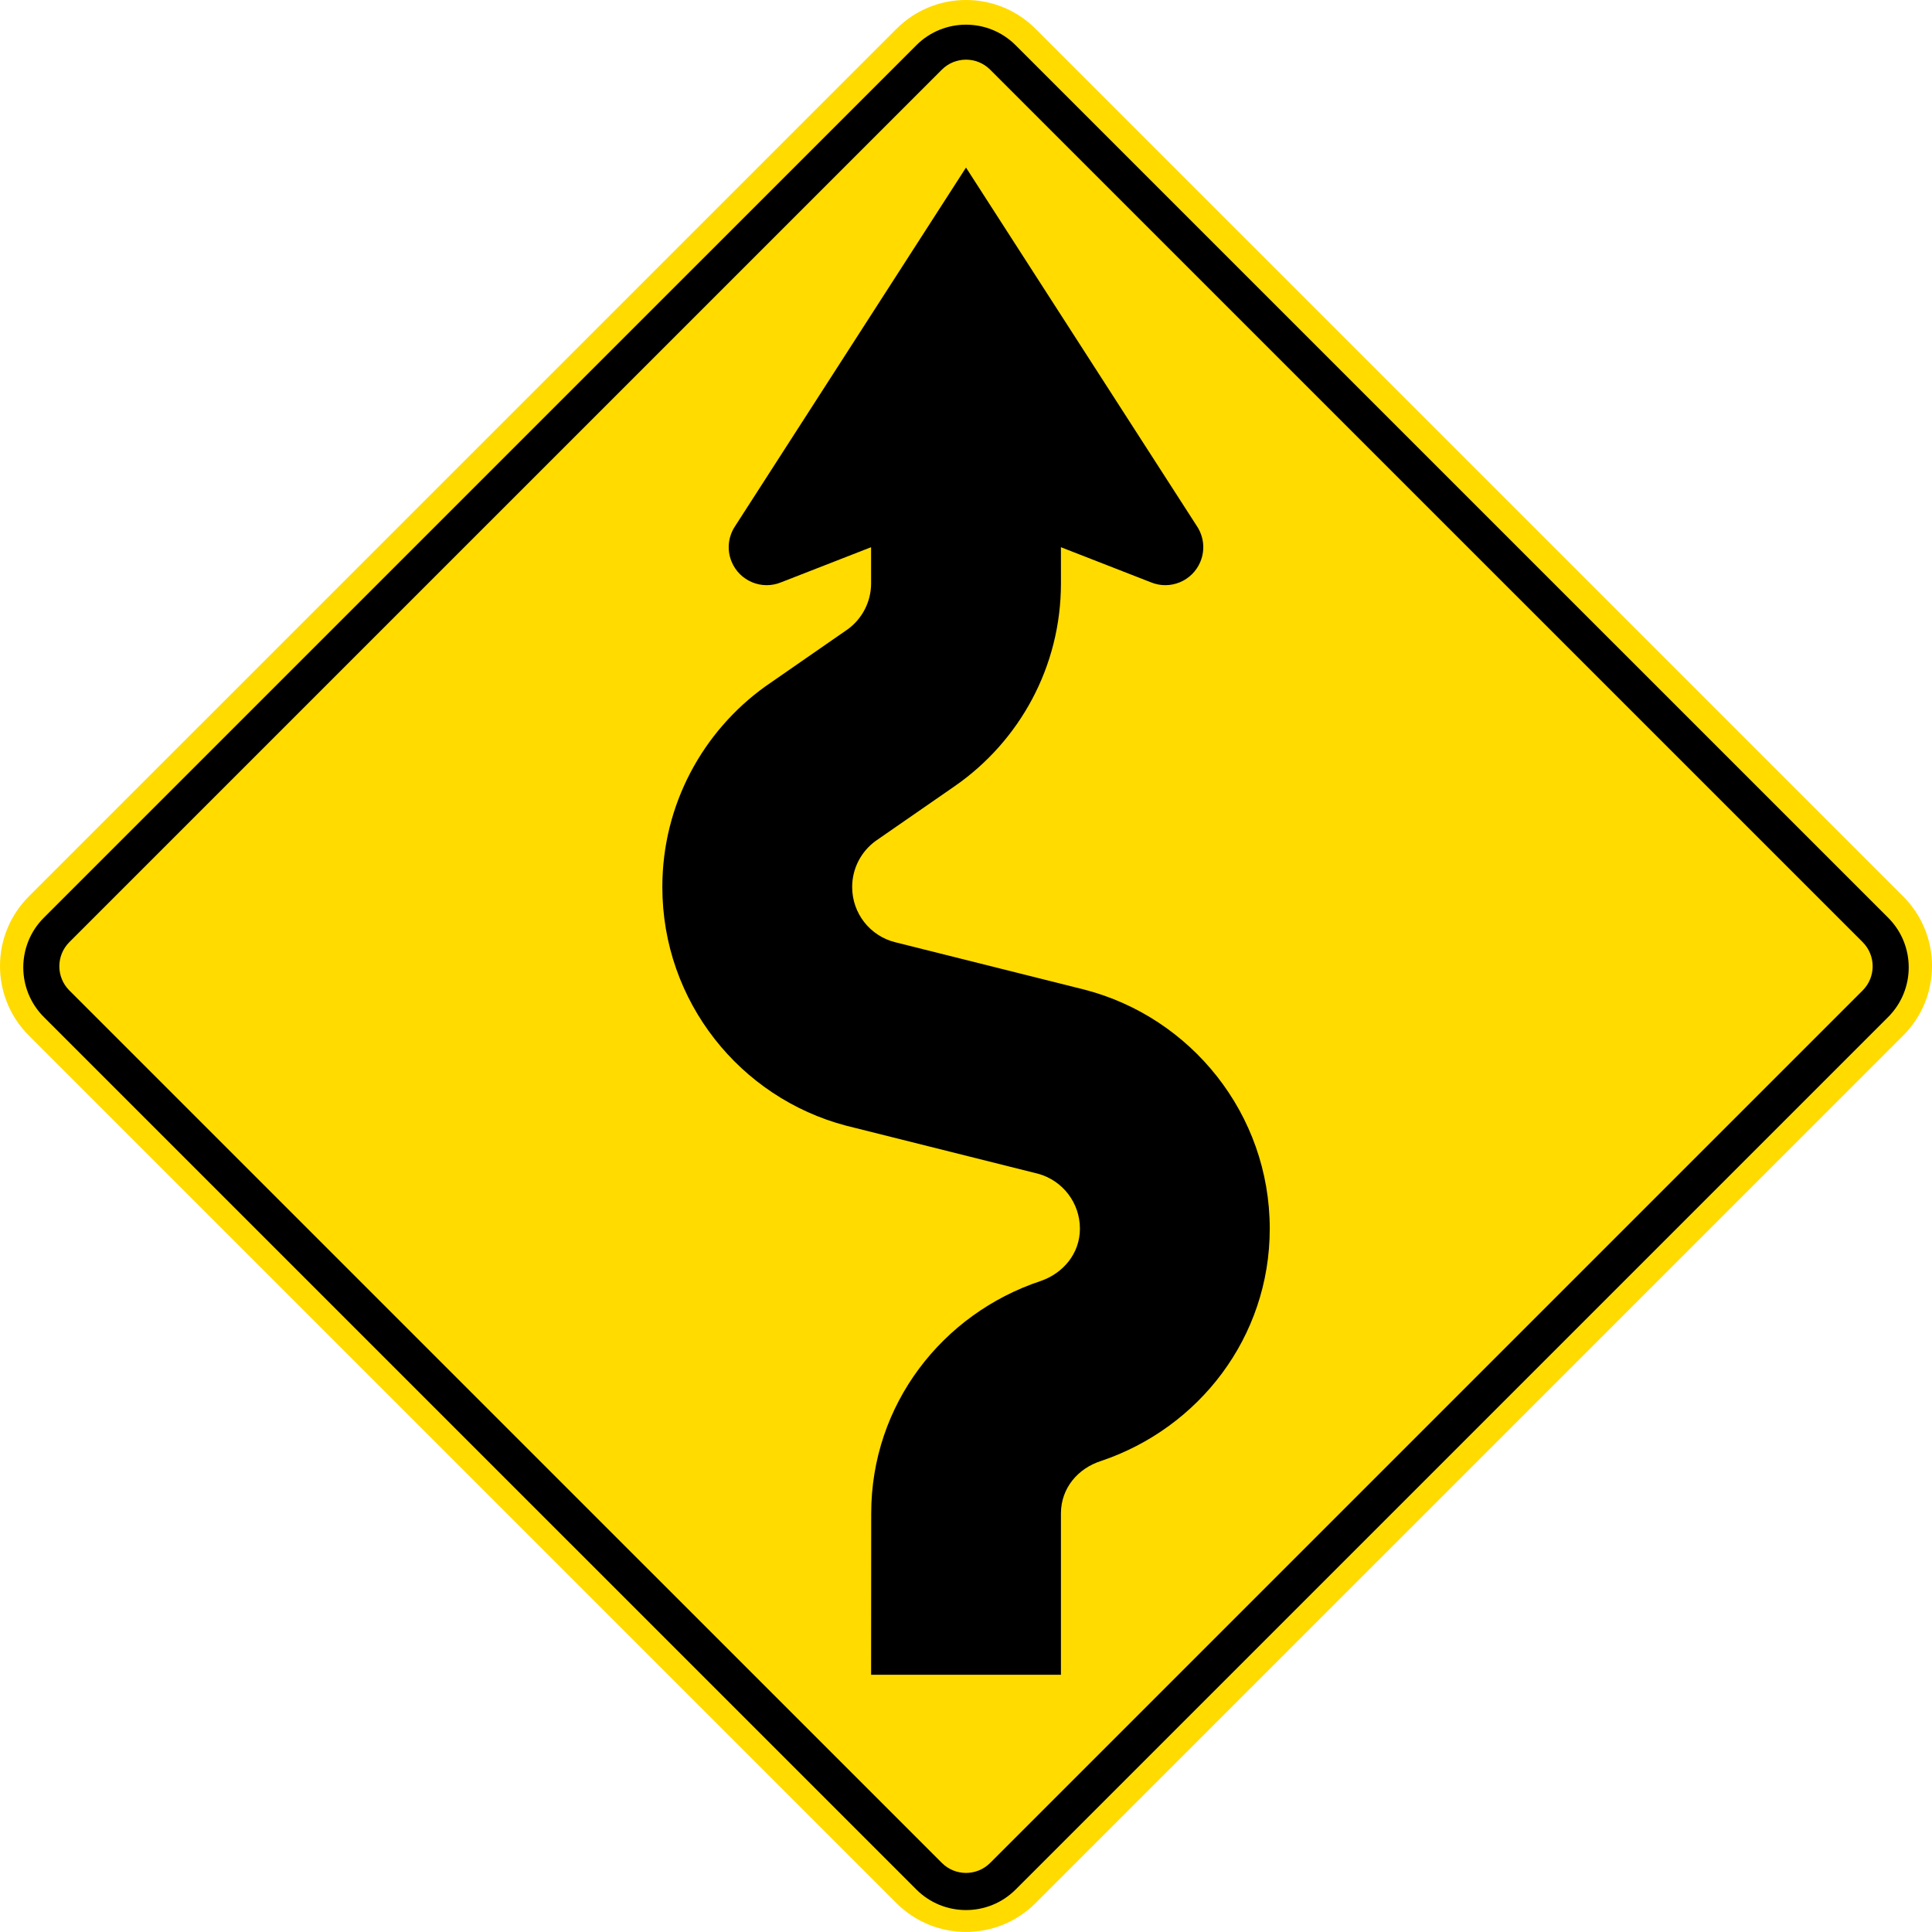 <?xml version="1.0" encoding="UTF-8" standalone="no"?>
<!-- Created with Inkscape (http://www.inkscape.org/) -->

<svg
   xmlns:dc="http://purl.org/dc/elements/1.1/"
   xmlns:cc="http://creativecommons.org/ns#"
   xmlns:rdf="http://www.w3.org/1999/02/22-rdf-syntax-ns#"
   xmlns:svg="http://www.w3.org/2000/svg"
   xmlns="http://www.w3.org/2000/svg"
   xmlns:sodipodi="http://sodipodi.sourceforge.net/DTD/sodipodi-0.dtd"
   xmlns:inkscape="http://www.inkscape.org/namespaces/inkscape"
   width="360.628"
   height="360.612"
   id="svg3075"
   version="1.1"
   inkscape:version="0.48.2 r9819"
   sodipodi:docname="AJAX.svg">
  <defs
     id="defs3077" />
  <sodipodi:namedview
     id="base"
     pagecolor="#ffffff"
     bordercolor="#666666"
     borderopacity="1.0"
     inkscape:pageopacity="0.0"
     inkscape:pageshadow="2"
     inkscape:zoom="1.435"
     inkscape:cx="-15.566283"
     inkscape:cy="160.85744"
     inkscape:document-units="px"
     inkscape:current-layer="ANZ"
     showgrid="false"
     borderlayer="true"
     inkscape:window-width="1280"
     inkscape:window-height="1004"
     inkscape:window-x="-8"
     inkscape:window-y="-8"
     inkscape:window-maximized="1"
     fit-margin-top="0"
     fit-margin-left="0"
     fit-margin-right="0"
     fit-margin-bottom="0" />
  <g
     inkscape:label="ANZ"
     inkscape:groupmode="layer"
     id="ANZ"
     transform="translate(-10.71,-730.976)">
    <path
       inkscape:connector-curvature="0"
       style="fill:#ffdb00;fill-rule:nonzero;stroke:none"
       d="m 365.963,898.305 c 7.168,7.168 7.168,18.788 -10e-4,25.955 l -161.963,161.953 c -7.168,7.168 -18.788,7.168 -25.956,0 L 16.086,924.26 c -7.168,-7.168 -7.167,-18.788 0,-25.955 L 178.05,736.352 c 7.169,-7.168 18.788,-7.168 25.956,0 l 161.956,161.953 z"
       id="path11" />
    <path
       inkscape:connector-curvature="0"
       style="fill:#000000;fill-rule:nonzero;stroke:none"
       d="m 18.895,920.816 c -5.12,-5.12 -5.12,-13.42 0,-18.54 L 181.752,739.422 c 5.12,-5.12 13.42,-5.12 18.54,0 l 162.861,162.854 c 5.12,5.12 5.12,13.42 0,18.54 l -162.857,162.854 c -5.12,5.12 -13.42,5.12 -18.54,0 L 18.895,920.816 z"
       id="path13" />
    <path
       inkscape:connector-curvature="0"
       style="fill:#ffdb00;fill-rule:nonzero;stroke:none"
       d="m 23.655,915.854 c -2.491,-2.49 -2.491,-6.527 0,-9.019 L 186.513,743.981 c 2.491,-2.491 6.529,-2.491 9.019,0 l 162.863,162.854 c 2.491,2.491 2.491,6.529 0,9.019 L 195.535,1078.708 c -2.49,2.491 -6.527,2.491 -9.019,0 L 23.655,915.854 z"
       id="path15" />
    <path
       inkscape:connector-curvature="0"
       style="fill:#000000;fill-rule:nonzero;stroke:none"
       d="m 173.307,833.118 -16.775,6.545 c -3.615,1.498 -7.76,-0.218 -9.258,-3.834 -0.941,-2.272 -0.616,-4.746 0.654,-6.648 l 43.095,-66.927 43.096,66.927 c 1.269,1.902 1.594,4.376 0.653,6.648 -1.496,3.616 -5.643,5.332 -9.256,3.834 l -16.776,-6.545 0.006,6.732 c 0,15.63 -7.77,29.439 -19.679,37.768 l -14.909,10.327 c -2.655,1.933 -4.383,5.066 -4.383,8.601 0,4.965 3.375,9.129 7.978,10.296 l 35.44,8.877 c 19.817,5.147 34.528,23.177 34.528,44.606 0,20.304 -13.256,37.225 -31.493,43.358 -4.29,1.369 -7.484,5.049 -7.484,9.791 l 0,30.117 -35.434,0 0.02,-30.119 c 0,-20.356 13.305,-37.286 31.616,-43.377 4.18,-1.43 7.341,-5.105 7.341,-9.77 0,-4.875 -3.263,-8.982 -7.736,-10.238 l -35.928,-8.999 c -19.742,-5.199 -34.281,-23.168 -34.281,-44.544 0,-15.399 7.572,-29.046 19.181,-37.411 l 15.467,-10.725 c 2.625,-1.936 4.319,-5.053 4.319,-8.565 l -0.004,-6.729 z"
       id="path17" />
  </g>
</svg>
